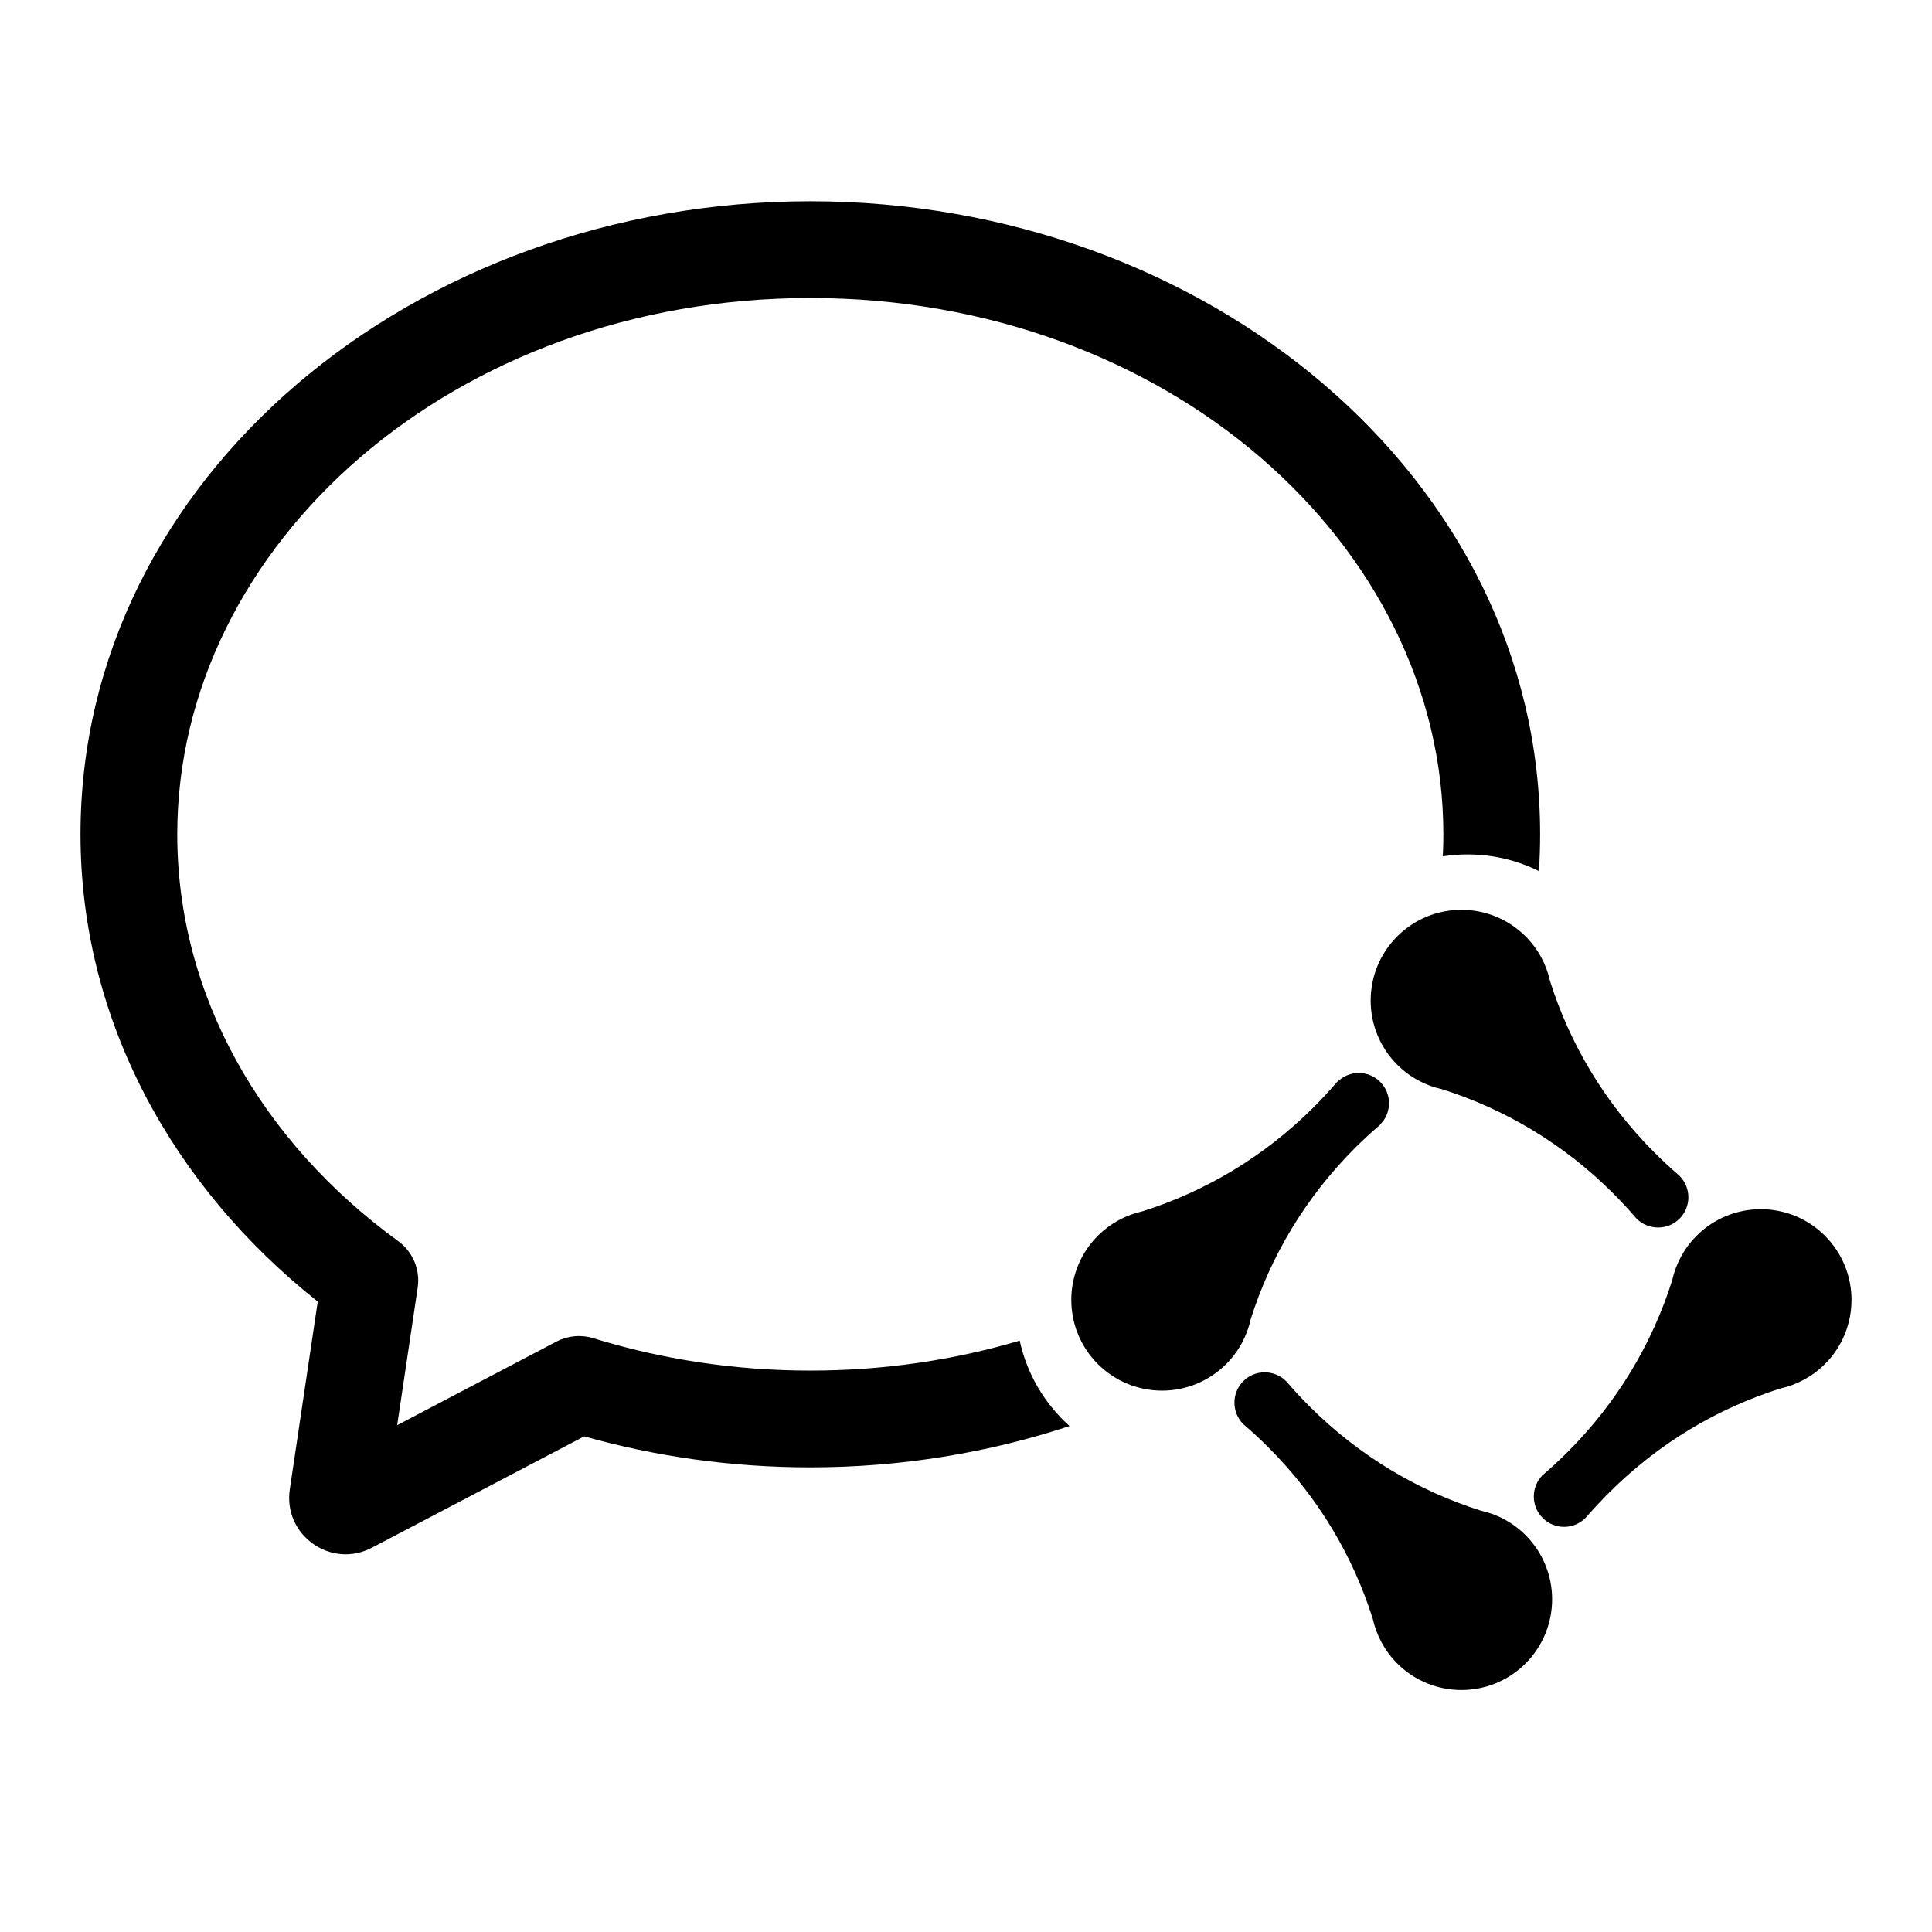<?xml version="1.0" encoding="UTF-8"?>
<svg width="24px" height="24px" viewBox="0 0 24 24" version="1.1" xmlns="http://www.w3.org/2000/svg" xmlns:xlink="http://www.w3.org/1999/xlink">
    <title>icons_outlined_channels_Enterprisewechat</title>
    <g id="icons_outlined_channels_Enterprisewechat" stroke="none" stroke-width="1" fill="none" fill-rule="evenodd">
        <g id="WeCom_outlined" transform="translate(1, 2.5)" fill="#000000" fill-rule="nonzero">
            <path d="M1.202,7.864 C1.202,4.268 4.633,1.202 9.066,1.202 C13.499,1.202 16.93,4.268 16.93,7.864 C16.93,7.955 16.928,8.047 16.923,8.138 C17.023,8.122 17.126,8.114 17.23,8.114 C17.549,8.114 17.85,8.188 18.117,8.321 C18.127,8.17 18.132,8.017 18.132,7.864 C18.132,3.438 13.983,0 9.066,0 C4.149,0 0,3.438 0,7.864 C0,10.182 1.153,12.245 2.947,13.669 L2.6,16.002 C2.516,16.57 3.112,16.993 3.62,16.726 L6.257,15.343 C7.142,15.593 8.087,15.728 9.066,15.728 C10.193,15.728 11.28,15.547 12.286,15.215 C11.979,14.94 11.758,14.572 11.667,14.154 C10.857,14.394 9.983,14.526 9.066,14.526 C8.118,14.526 7.21,14.383 6.371,14.124 C6.219,14.077 6.055,14.092 5.914,14.165 L3.934,15.204 L4.189,13.494 C4.221,13.272 4.129,13.051 3.948,12.919 C2.247,11.682 1.202,9.864 1.202,7.864 Z" id="路径"></path>
            <path d="M17.951,16.57 C18.391,17.01 18.391,17.724 17.951,18.164 C17.511,18.604 16.797,18.604 16.357,18.164 C16.199,18.006 16.098,17.812 16.053,17.609 C15.807,16.83 15.375,16.098 14.758,15.481 C14.656,15.379 14.551,15.282 14.443,15.19 C14.298,15.042 14.298,14.804 14.445,14.657 C14.591,14.511 14.829,14.511 14.976,14.657 C15.069,14.764 15.166,14.869 15.268,14.971 C15.885,15.588 16.618,16.02 17.396,16.266 C17.599,16.31 17.793,16.412 17.951,16.57 Z M16.145,10.939 C16.275,11.069 16.29,11.271 16.188,11.418 L16.145,11.47 L16.146,11.471 C16.038,11.563 15.933,11.66 15.831,11.762 C15.214,12.379 14.782,13.111 14.536,13.89 C14.492,14.093 14.39,14.287 14.232,14.445 C13.792,14.885 13.079,14.885 12.638,14.445 C12.198,14.005 12.198,13.291 12.638,12.851 C12.797,12.693 12.99,12.592 13.193,12.547 C13.972,12.301 14.704,11.869 15.321,11.252 C15.423,11.15 15.52,11.045 15.612,10.937 L15.614,10.939 C15.76,10.792 15.998,10.792 16.145,10.939 Z M21.67,12.851 C22.11,13.291 22.11,14.005 21.67,14.445 C21.512,14.603 21.318,14.704 21.115,14.749 C20.337,14.995 19.604,15.427 18.987,16.044 C18.885,16.146 18.788,16.251 18.695,16.357 C18.548,16.504 18.31,16.504 18.164,16.357 C18.017,16.211 18.017,15.973 18.162,15.825 C18.27,15.733 18.375,15.636 18.477,15.534 C19.094,14.917 19.526,14.184 19.772,13.406 C19.817,13.203 19.918,13.009 20.076,12.851 C20.516,12.411 21.23,12.411 21.67,12.851 Z M17.951,9.132 C18.109,9.29 18.211,9.484 18.255,9.687 C18.501,10.466 18.933,11.198 19.55,11.815 C19.652,11.917 19.757,12.014 19.864,12.107 C20.01,12.254 20.01,12.492 19.864,12.639 C19.717,12.785 19.479,12.785 19.331,12.64 C19.239,12.532 19.142,12.427 19.04,12.325 C18.423,11.708 17.691,11.276 16.912,11.03 C16.709,10.986 16.515,10.884 16.357,10.726 C15.917,10.286 15.917,9.572 16.357,9.132 C16.797,8.692 17.511,8.692 17.951,9.132 Z" id="形状"></path>
        </g>
    </g>
</svg>